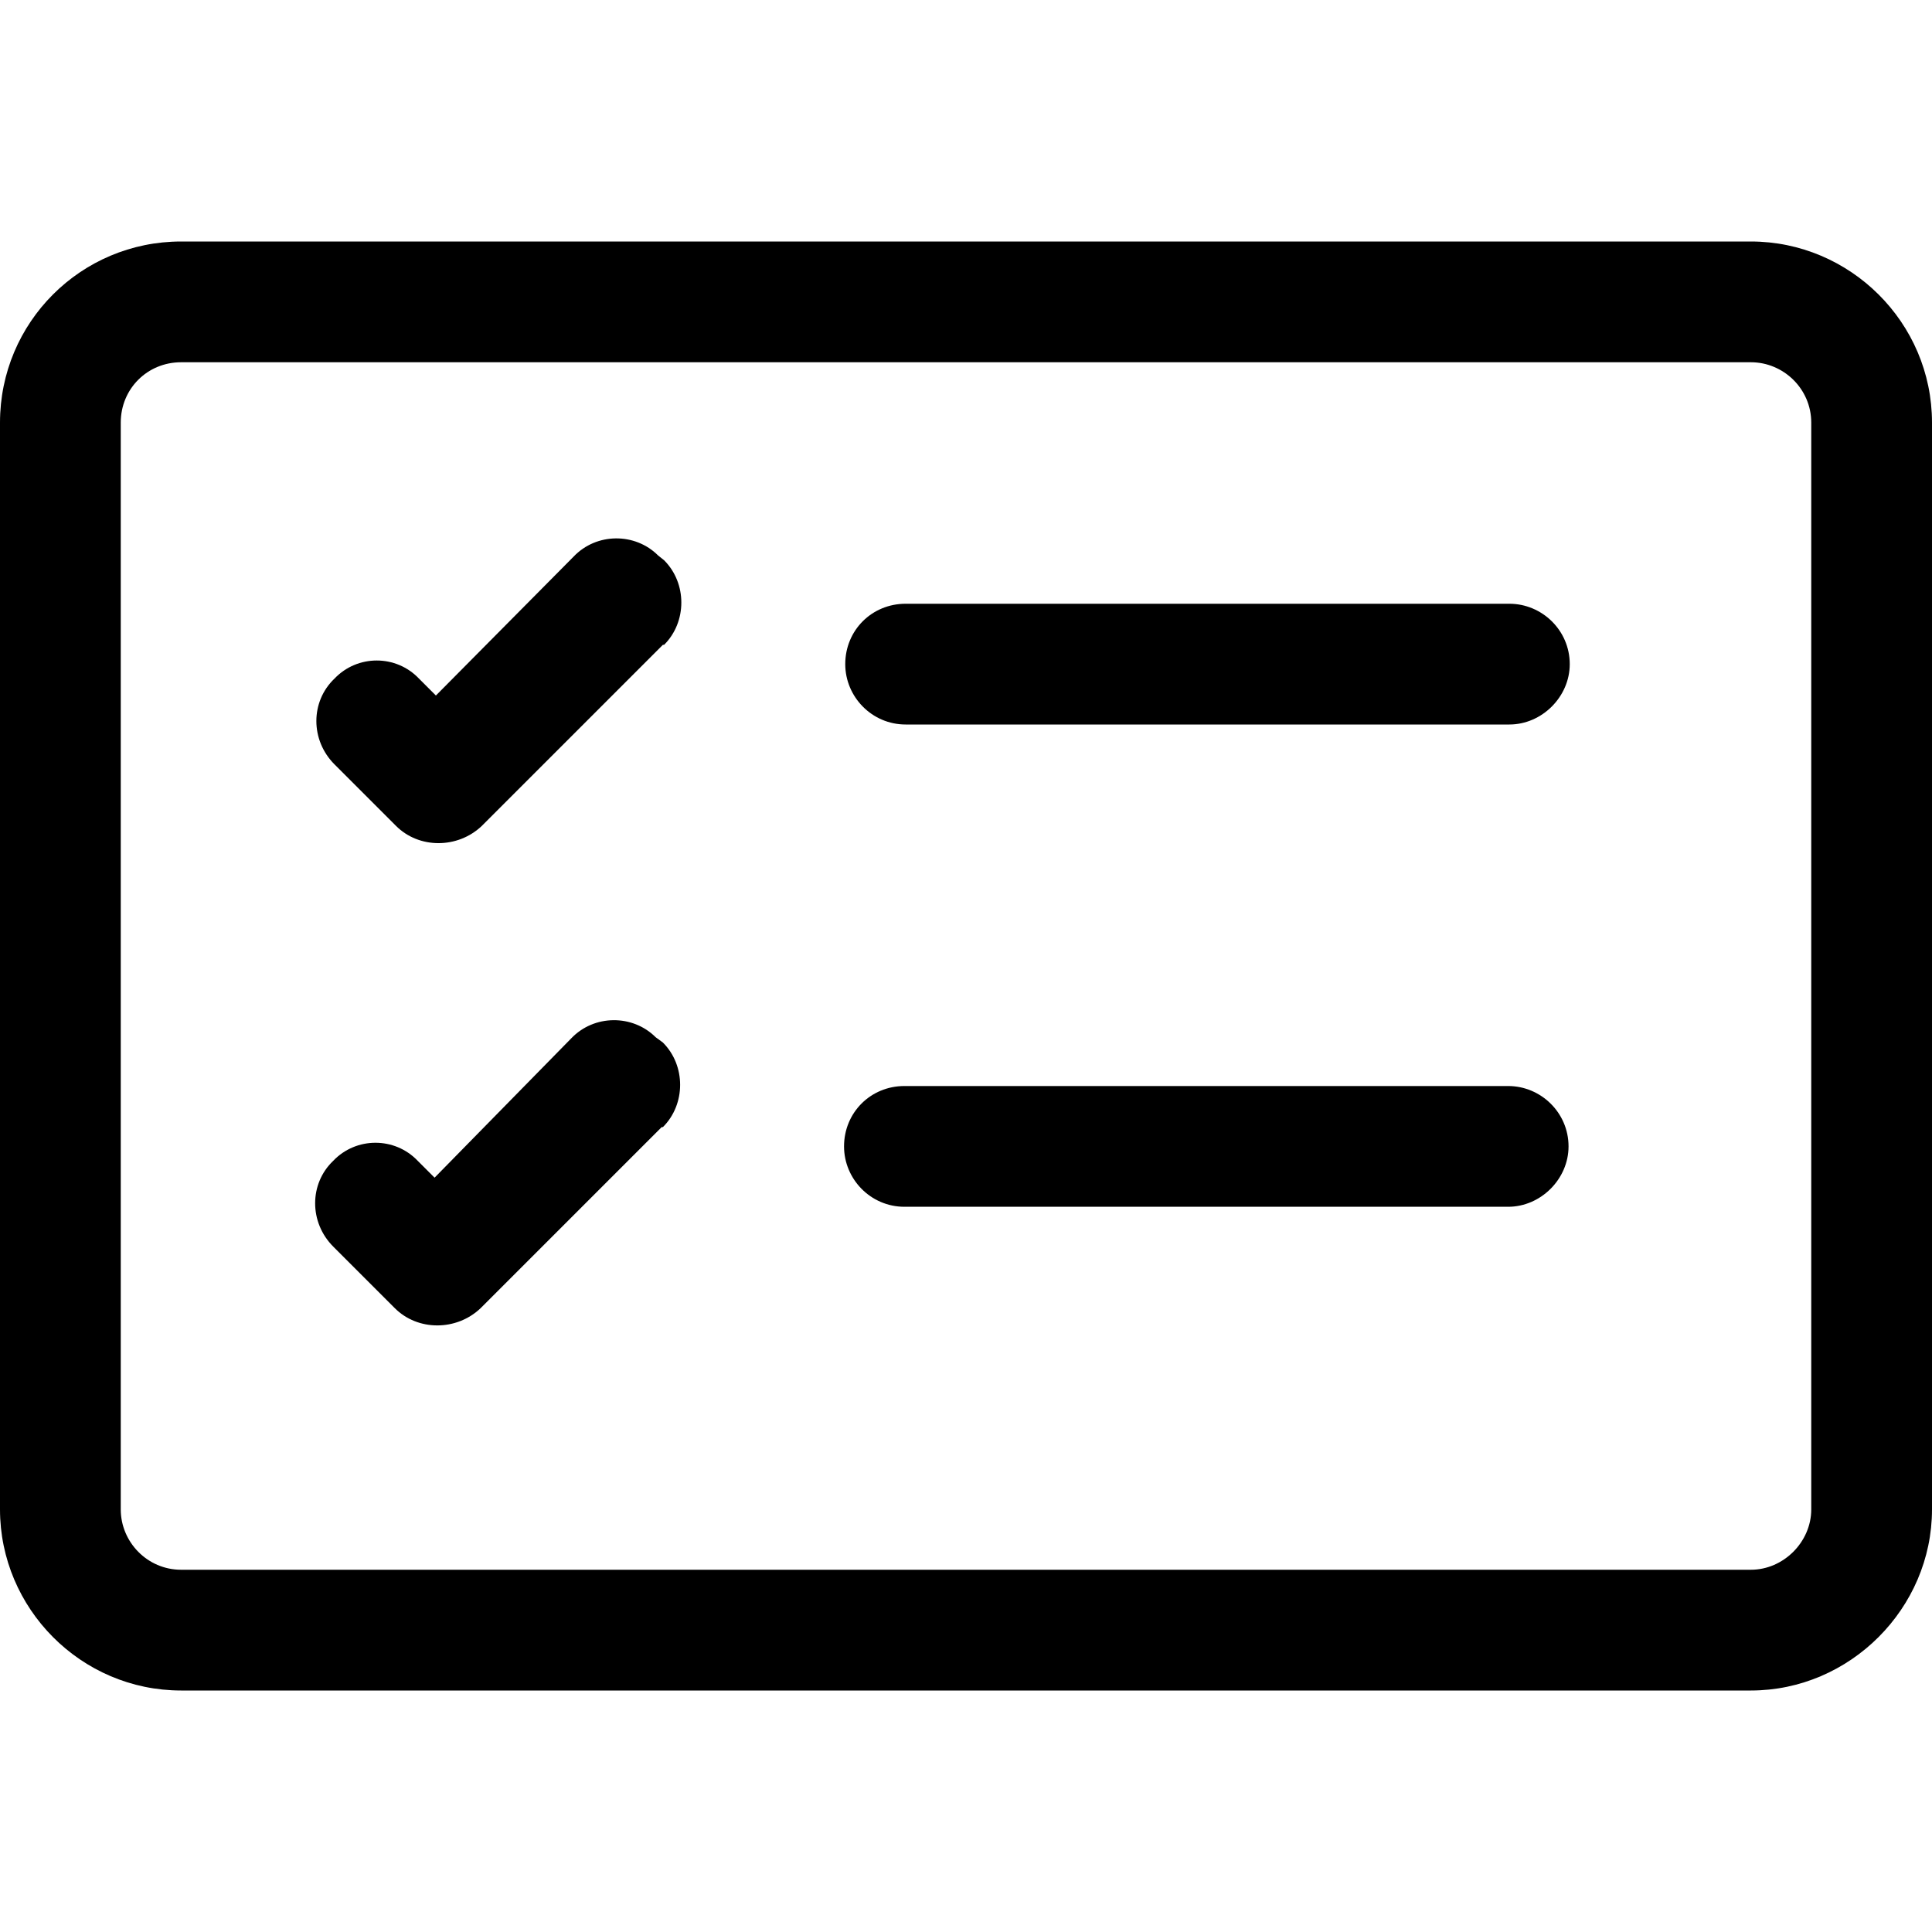<svg viewBox="0 0 16 16" xmlns="http://www.w3.org/2000/svg"><g><path d="M14.5 3v0c.27 0 .5.22.5.5v9 0c0 .27-.23.5-.5.5h-13v0c-.28 0-.5-.23-.5-.5v-9 0c0-.28.22-.5.5-.5h13Zm-13-1v0C.67 2 0 2.67 0 3.5v9 0c0 .82.67 1.5 1.5 1.5h13v0c.82 0 1.5-.68 1.5-1.5v-9 0c0-.83-.68-1.5-1.5-1.5h-13Z"/><path d="M7 5.5v0c0-.28.22-.5.5-.5h5v0c.27 0 .5.22.5.5 0 .27-.23.5-.5.5h-5v0c-.28 0-.5-.23-.5-.5Zm-1.5-.86v0c.19.19.19.51 0 .7 -.01 0-.01 0-.01 0l-1.5 1.5v0c-.2.19-.52.19-.71 0 -.01-.01-.01-.01-.01-.01l-.5-.5v0c-.2-.2-.2-.52 0-.71 .19-.2.51-.2.7 0l.14.14 1.14-1.15v0c.19-.2.51-.2.7-.01 0 0 0 0 0 0Zm1.49 4.854v0c0-.28.22-.5.5-.5h5v0c.27 0 .5.22.5.5 0 .27-.23.5-.5.5h-5v0c-.28 0-.5-.23-.5-.5Zm-1.5-.86v0c.19.19.19.51 0 .7 -.01 0-.01 0-.01 0l-1.5 1.5v0c-.2.19-.52.19-.71 0 -.01-.01-.01-.01-.01-.01l-.5-.5h0c-.2-.2-.2-.52-.001-.71 .19-.2.51-.2.7-.001l.14.14L4.73 8.6v0c.19-.2.51-.2.7-.01 0 0 0 0 0 0Z"/></g></svg>